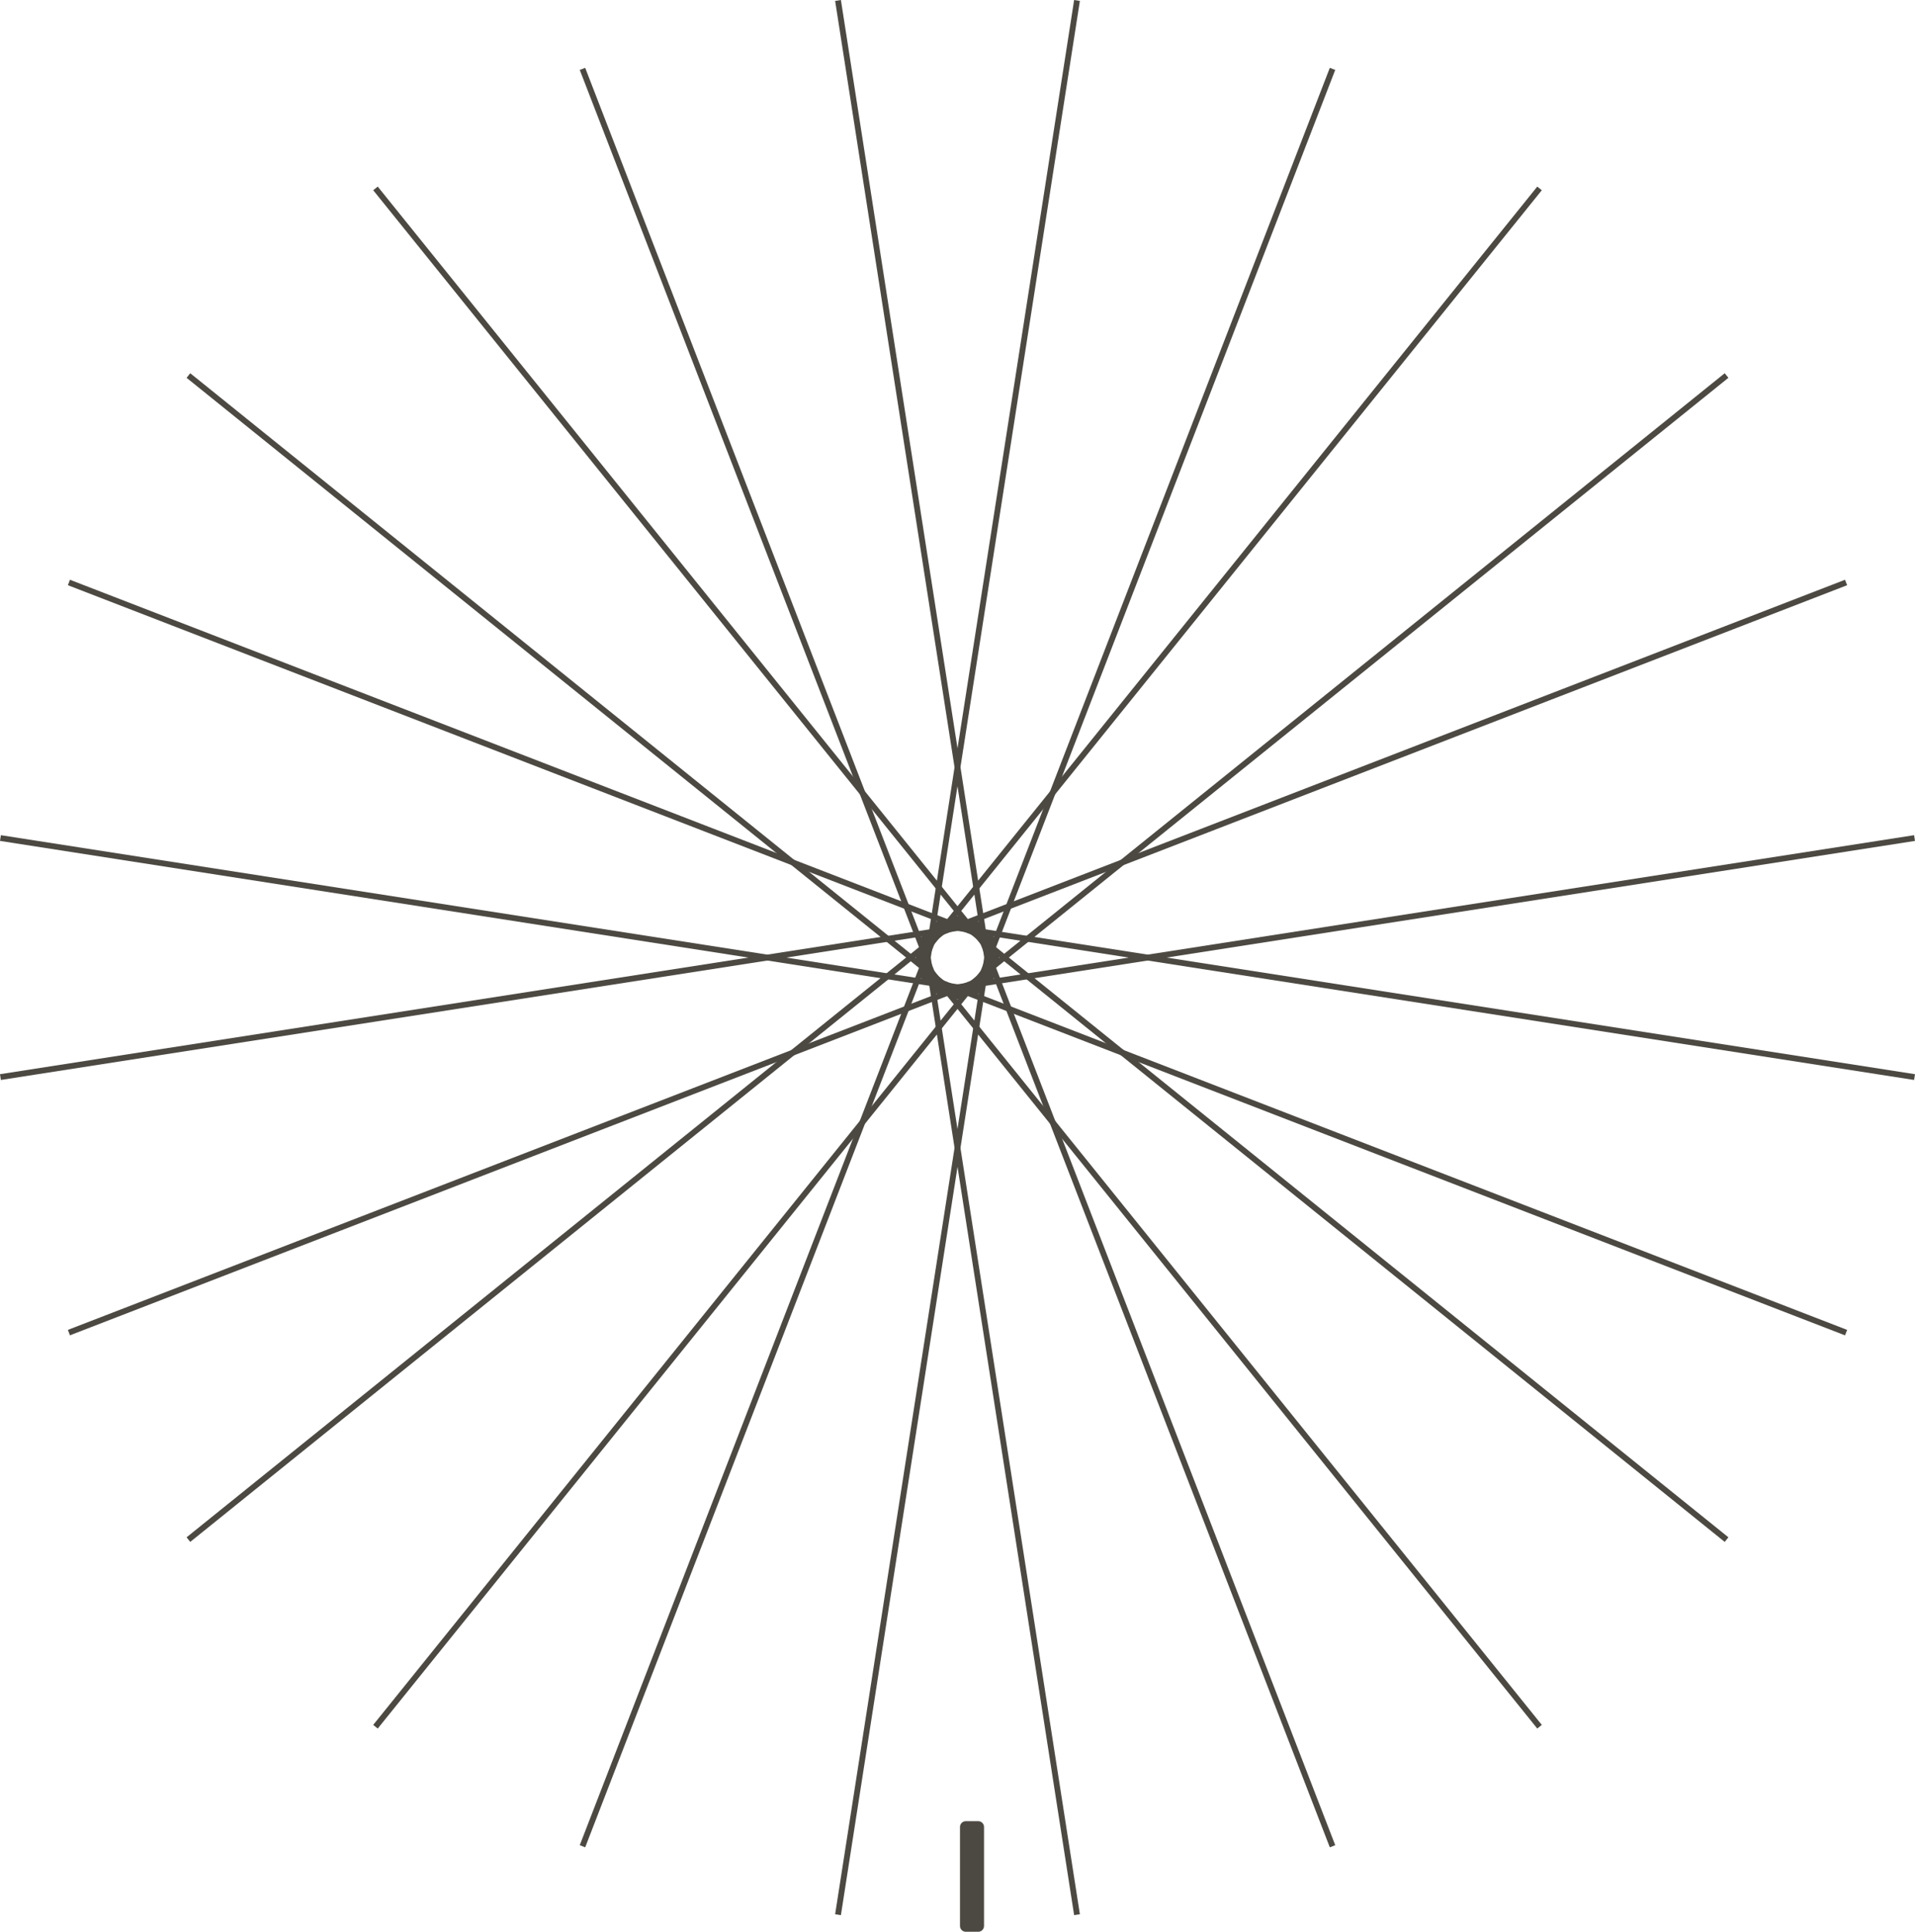 <?xml version="1.0" encoding="UTF-8"?>
<!DOCTYPE svg PUBLIC "-//W3C//DTD SVG 1.1//EN" "http://www.w3.org/Graphics/SVG/1.1/DTD/svg11.dtd">
<svg version="1.1" xmlns="http://www.w3.org/2000/svg" xmlns:xlink="http://www.w3.org/1999/xlink" x="0" y="0" width="158.305" height="159.679" viewBox="0, 0, 158.305, 159.679">
  <g id="Layer_1" transform="translate(-653.661, -320.274)">
    <g>
      <path d="M735.34,401.48 L722.698,320.35 L723.175,320.274 L735.819,401.404 L735.34,401.48" fill="#4C4942"/>
      <path d="M730.284,401.48 L729.811,401.404 L742.455,320.274 L742.93,320.35 L730.284,401.48" fill="#4C4942"/>
      <path d="M723.175,478.579 L722.698,478.504 L735.34,397.375 L735.819,397.447 L723.175,478.579" fill="#4C4942"/>
      <path d="M742.455,478.579 L729.811,397.447 L730.284,397.375 L742.93,478.504 L742.455,478.579" fill="#4C4942"/>
      <path d="M736.029,399.94 L684.513,335.999 L684.887,335.698 L736.403,399.636 L736.029,399.94" fill="#4C4942"/>
      <path d="M731.204,402.64 L701.588,326.056 L702.037,325.883 L731.651,402.468 L731.204,402.64" fill="#4C4942"/>
      <path d="M763.591,472.972 L733.975,396.384 L734.429,396.205 L764.038,472.794 L763.591,472.972" fill="#4C4942"/>
      <path d="M780.741,463.155 L729.225,399.215 L729.601,398.913 L781.115,462.853 L780.741,463.155" fill="#4C4942"/>
      <path d="M735.851,398.266 L659.273,368.647 L659.443,368.197 L736.029,397.814 L735.851,398.266" fill="#4C4942"/>
      <path d="M733.023,403.014 L669.085,351.504 L669.388,351.126 L733.324,402.64 L733.023,403.014" fill="#4C4942"/>
      <path d="M796.236,447.727 L732.301,396.209 L732.603,395.831 L796.541,447.347 L796.236,447.727" fill="#4C4942"/>
      <path d="M806.181,430.654 L729.601,401.035 L729.775,400.585 L806.356,430.202 L806.181,430.654" fill="#4C4942"/>
      <path d="M653.733,409.543 L653.661,409.066 L734.79,396.424 L734.865,396.903 L653.733,409.543" fill="#4C4942"/>
      <path d="M734.79,402.43 L653.661,389.783 L653.733,389.31 L734.865,401.953 L734.79,402.43" fill="#4C4942"/>
      <path d="M811.891,409.543 L730.763,396.903 L730.834,396.424 L811.965,409.066 L811.891,409.543" fill="#4C4942"/>
      <path d="M730.834,402.43 L730.759,401.953 L811.891,389.31 L811.965,389.783 L730.834,402.43" fill="#4C4942"/>
      <path d="M669.388,447.727 L669.085,447.347 L733.023,395.831 L733.324,396.209 L669.388,447.727" fill="#4C4942"/>
      <path d="M659.443,430.65 L659.273,430.202 L735.851,400.589 L736.029,401.035 L659.443,430.65" fill="#4C4942"/>
      <path d="M729.775,398.266 L729.601,397.814 L806.181,368.197 L806.356,368.647 L729.775,398.266" fill="#4C4942"/>
      <path d="M732.599,403.014 L732.298,402.64 L796.236,351.126 L796.541,351.504 L732.599,403.014" fill="#4C4942"/>
      <path d="M702.037,472.972 L701.588,472.794 L731.204,396.209 L731.651,396.384 L702.037,472.972" fill="#4C4942"/>
      <path d="M684.887,463.155 L684.513,462.853 L736.029,398.913 L736.403,399.215 L684.887,463.155" fill="#4C4942"/>
      <path d="M729.601,399.94 L729.225,399.636 L780.741,335.698 L781.115,335.999 L729.601,399.94" fill="#4C4942"/>
      <path d="M734.424,402.644 L733.975,402.468 L763.591,325.883 L764.038,326.056 L734.424,402.644" fill="#4C4942"/>
      <path d="M735.006,479.47 C735.006,479.745 734.79,479.953 734.525,479.953 L733.502,479.953 C733.239,479.953 733.019,479.745 733.019,479.47 L733.019,471.287 C733.019,471.027 733.239,470.81 733.502,470.81 L734.525,470.81 C734.79,470.81 735.006,471.027 735.006,471.287 L735.006,479.47" fill="#4C4942"/>
    </g>
  </g>
</svg>
